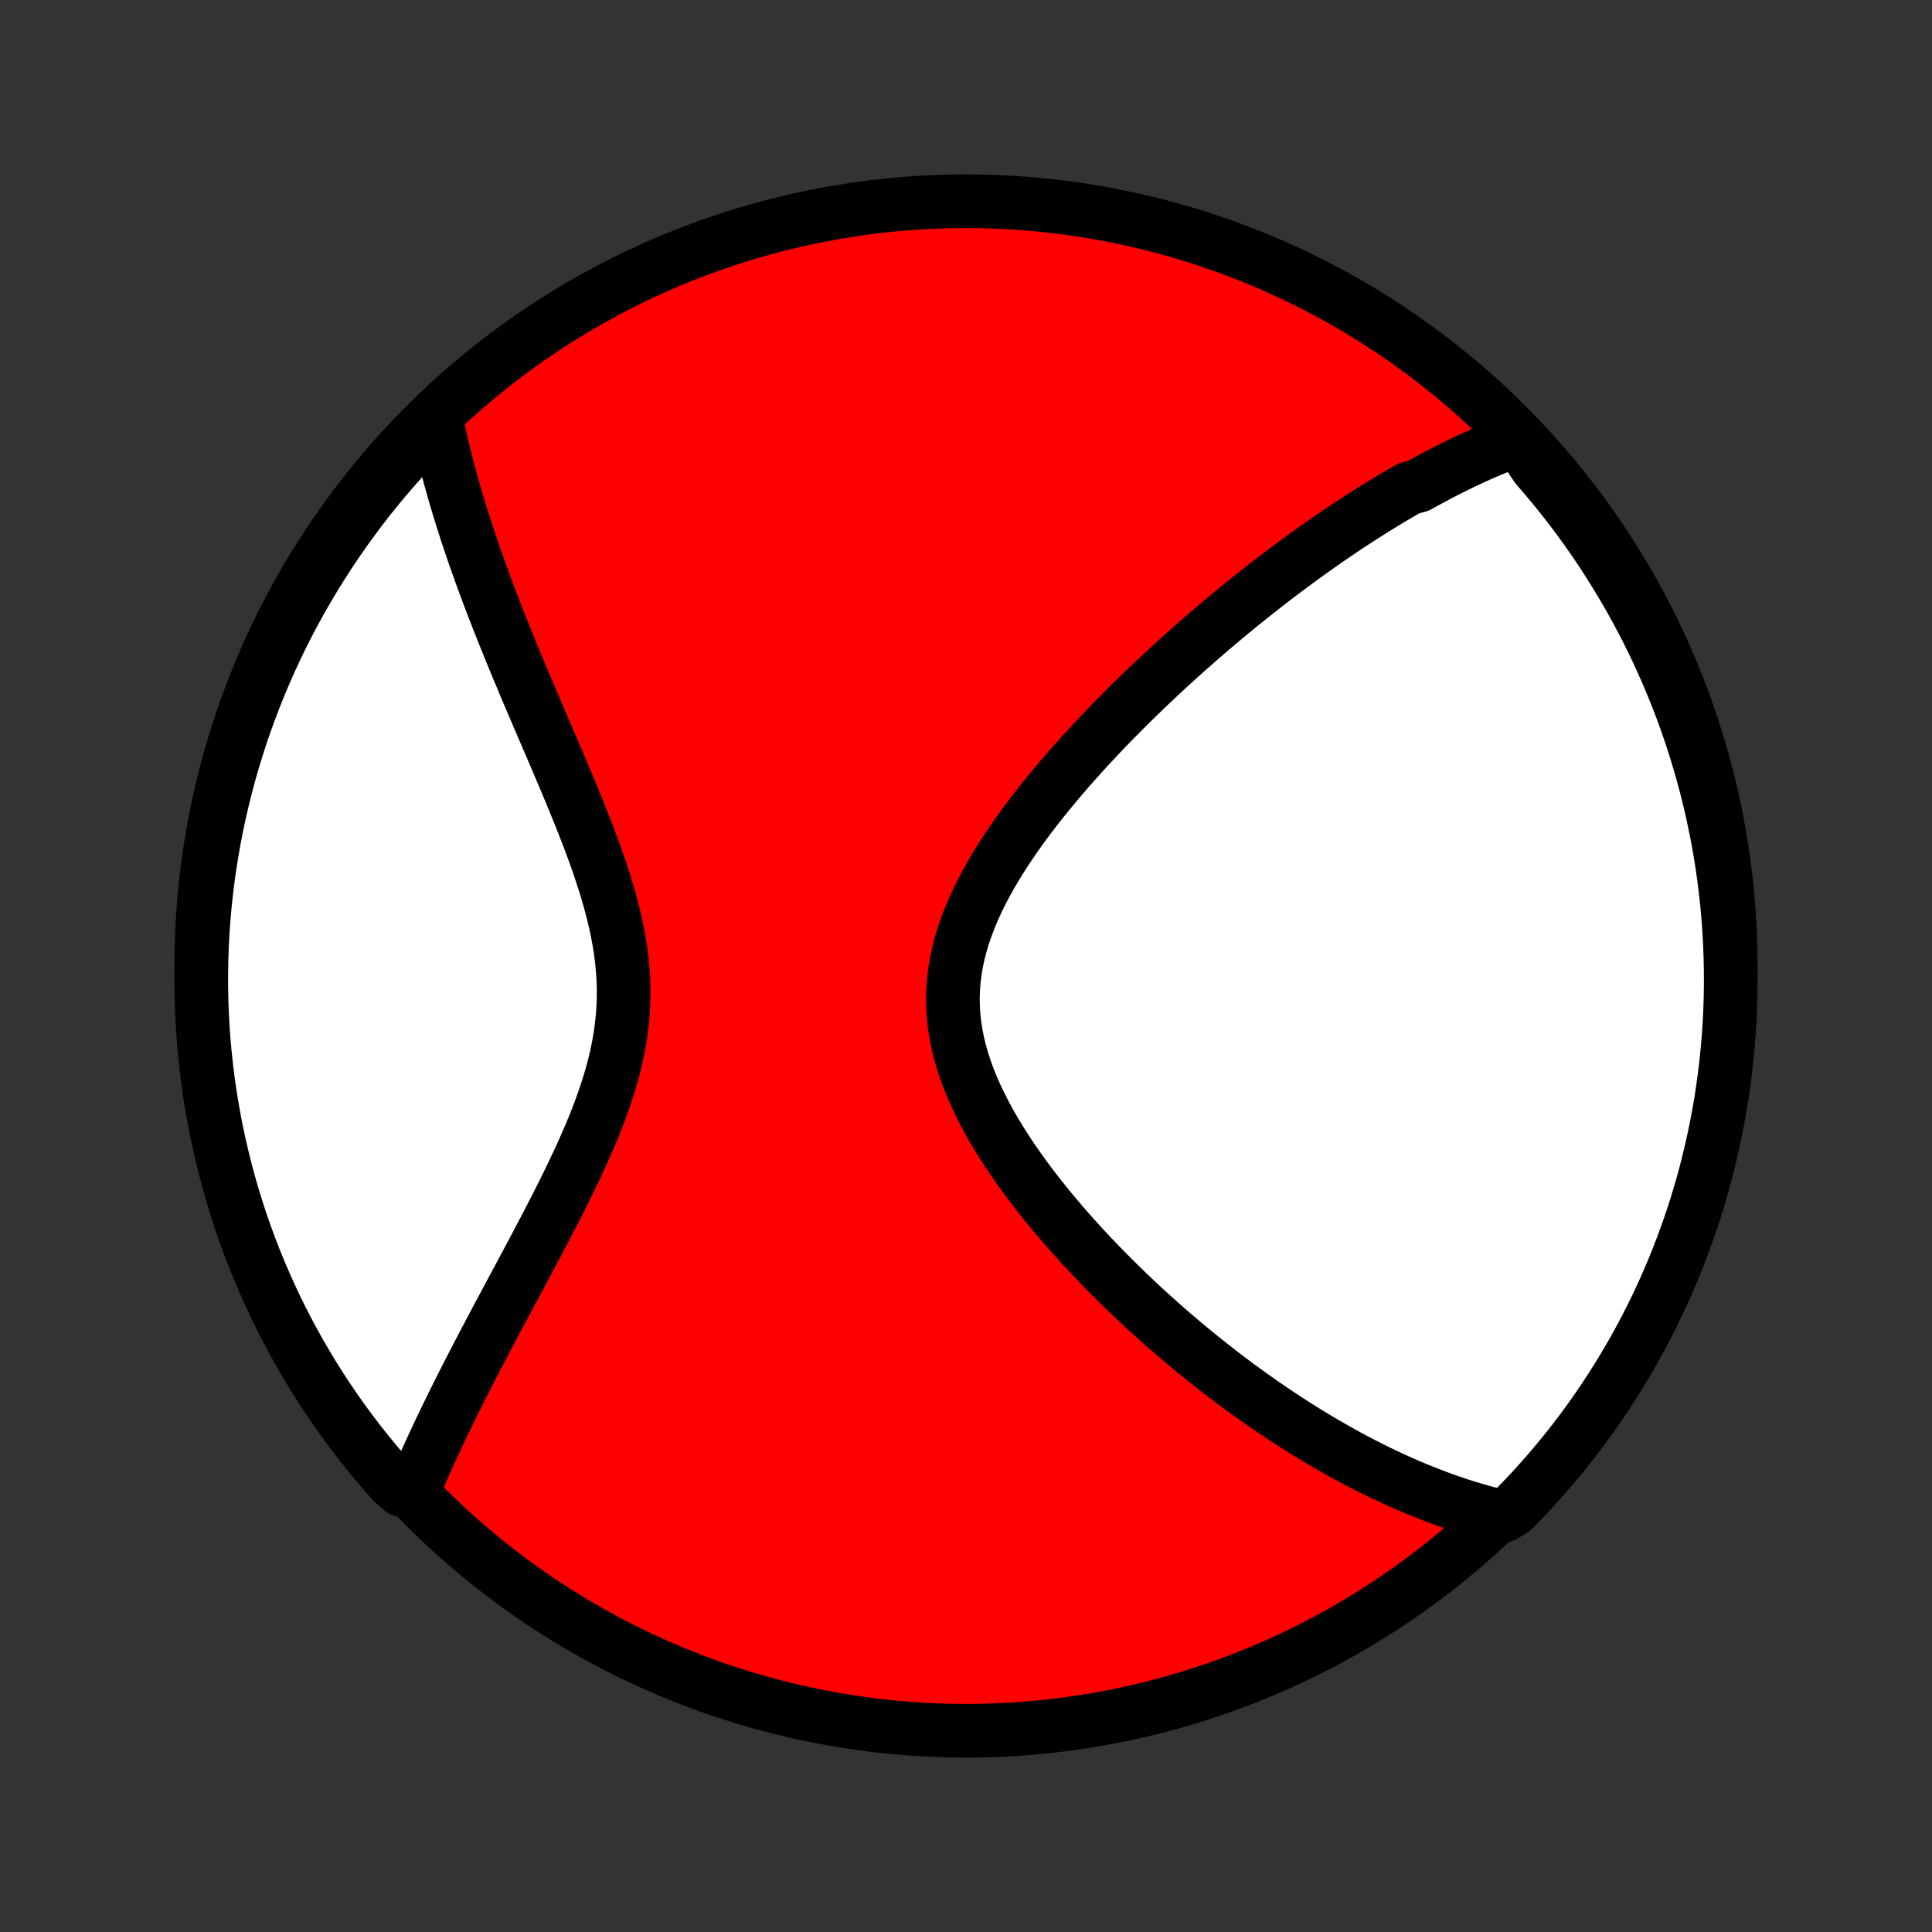 <?xml version="1.0" encoding="utf-8" standalone="no"?>
<!DOCTYPE svg PUBLIC "-//W3C//DTD SVG 1.1//EN"
  "http://www.w3.org/Graphics/SVG/1.1/DTD/svg11.dtd">
<!-- Created with matplotlib (http://matplotlib.org/) -->
<svg height="72pt" version="1.1" viewBox="0 0 72 72" width="72pt" xmlns="http://www.w3.org/2000/svg" xmlns:xlink="http://www.w3.org/1999/xlink">
 <rect x="0" y="0" width="72" height="72" fill="#333333" stroke="none"/>
 <defs>
  <style type="text/css">
*{stroke-linecap:butt;stroke-linejoin:round;}
  </style>
 </defs>
 <g id="figure_1">
  <g id="patch_1">
   <path d="
M0 72
L72 72
L72 0
L0 0
z
" style="fill:none;"/>
  </g>
  <g id="axes_1">
   <g id="PatchCollection_1">
    <defs>
     <path d="
M36 -7.5
C43.558 -7.5 50.808 -10.503 56.153 -15.848
C61.497 -21.192 64.5 -28.442 64.5 -36
C64.5 -43.558 61.497 -50.808 56.153 -56.153
C50.808 -61.497 43.558 -64.5 36 -64.5
C28.442 -64.5 21.192 -61.497 15.848 -56.153
C10.503 -50.808 7.5 -43.558 7.5 -36
C7.5 -28.442 10.503 -21.192 15.848 -15.848
C21.192 -10.503 28.442 -7.5 36 -7.5
z
" id="C0_0_a811fe30f3"/>
     <path d="
M56.567 -55.625
L56.375 -55.554
L56.185 -55.482
L55.995 -55.407
L55.806 -55.331
L55.618 -55.254
L55.431 -55.174
L55.244 -55.093
L55.058 -55.011
L54.873 -54.926
L54.688 -54.84
L54.504 -54.753
L54.32 -54.664
L54.137 -54.573
L53.954 -54.481
L53.771 -54.388
L53.589 -54.293
L53.407 -54.196
L53.225 -54.098
L53.043 -53.999
L52.861 -53.898
L52.498 -53.796
L52.316 -53.692
L52.135 -53.586
L51.953 -53.479
L51.771 -53.371
L51.589 -53.261
L51.406 -53.149
L51.224 -53.036
L51.041 -52.922
L50.857 -52.805
L50.673 -52.687
L50.489 -52.568
L50.304 -52.447
L50.119 -52.324
L49.933 -52.199
L49.747 -52.073
L49.559 -51.944
L49.372 -51.814
L49.183 -51.682
L48.994 -51.549
L48.804 -51.413
L48.613 -51.275
L48.421 -51.136
L48.228 -50.994
L48.035 -50.85
L47.84 -50.705
L47.644 -50.556
L47.448 -50.406
L47.25 -50.254
L47.051 -50.099
L46.851 -49.942
L46.65 -49.782
L46.447 -49.62
L46.244 -49.456
L46.039 -49.289
L45.833 -49.119
L45.626 -48.947
L45.417 -48.772
L45.207 -48.594
L44.996 -48.413
L44.784 -48.23
L44.57 -48.043
L44.355 -47.854
L44.139 -47.661
L43.921 -47.466
L43.702 -47.267
L43.482 -47.066
L43.261 -46.86
L43.039 -46.652
L42.815 -46.44
L42.591 -46.225
L42.365 -46.007
L42.139 -45.785
L41.912 -45.559
L41.684 -45.33
L41.455 -45.097
L41.226 -44.861
L40.997 -44.621
L40.768 -44.377
L40.538 -44.13
L40.309 -43.878
L40.08 -43.623
L39.851 -43.365
L39.624 -43.102
L39.398 -42.836
L39.173 -42.566
L38.95 -42.293
L38.728 -42.015
L38.51 -41.734
L38.294 -41.45
L38.082 -41.162
L37.874 -40.87
L37.67 -40.575
L37.471 -40.277
L37.277 -39.975
L37.09 -39.67
L36.91 -39.362
L36.737 -39.051
L36.572 -38.737
L36.417 -38.421
L36.271 -38.102
L36.136 -37.78
L36.012 -37.456
L35.901 -37.13
L35.802 -36.803
L35.717 -36.473
L35.645 -36.143
L35.589 -35.81
L35.548 -35.477
L35.522 -35.144
L35.511 -34.809
L35.517 -34.474
L35.538 -34.14
L35.574 -33.805
L35.626 -33.471
L35.692 -33.138
L35.773 -32.806
L35.867 -32.475
L35.975 -32.145
L36.095 -31.817
L36.226 -31.492
L36.369 -31.168
L36.521 -30.847
L36.683 -30.528
L36.853 -30.213
L37.031 -29.9
L37.217 -29.59
L37.409 -29.284
L37.606 -28.981
L37.809 -28.681
L38.017 -28.385
L38.229 -28.093
L38.445 -27.805
L38.664 -27.52
L38.886 -27.24
L39.11 -26.963
L39.336 -26.691
L39.565 -26.422
L39.794 -26.158
L40.025 -25.898
L40.256 -25.642
L40.489 -25.39
L40.721 -25.143
L40.955 -24.899
L41.188 -24.66
L41.421 -24.425
L41.653 -24.194
L41.886 -23.966
L42.118 -23.743
L42.349 -23.524
L42.58 -23.309
L42.81 -23.098
L43.039 -22.89
L43.267 -22.686
L43.495 -22.486
L43.721 -22.29
L43.947 -22.098
L44.171 -21.909
L44.395 -21.723
L44.617 -21.541
L44.838 -21.362
L45.058 -21.187
L45.277 -21.015
L45.495 -20.846
L45.711 -20.68
L45.927 -20.518
L46.141 -20.358
L46.355 -20.202
L46.567 -20.049
L46.779 -19.898
L46.989 -19.75
L47.198 -19.605
L47.407 -19.463
L47.614 -19.323
L47.82 -19.186
L48.026 -19.052
L48.231 -18.92
L48.435 -18.791
L48.638 -18.664
L48.84 -18.54
L49.042 -18.418
L49.243 -18.298
L49.443 -18.181
L49.643 -18.066
L49.842 -17.953
L50.041 -17.842
L50.239 -17.733
L50.437 -17.627
L50.635 -17.523
L50.831 -17.421
L51.028 -17.321
L51.225 -17.223
L51.421 -17.127
L51.617 -17.033
L51.813 -16.941
L52.009 -16.851
L52.205 -16.763
L52.4 -16.677
L52.596 -16.593
L52.792 -16.511
L52.988 -16.431
L53.184 -16.353
L53.381 -16.277
L53.578 -16.203
L53.775 -16.13
L53.973 -16.06
L54.171 -15.992
L54.369 -15.926
L54.568 -15.862
L54.768 -15.8
L54.968 -15.74
L55.169 -15.682
L55.371 -15.627
L55.574 -15.573
L56.049 -15.522
L56.4 -15.745
L56.744 -16.098
L57.082 -16.457
L57.413 -16.822
L57.738 -17.192
L58.056 -17.569
L58.368 -17.951
L58.673 -18.339
L58.971 -18.732
L59.262 -19.13
L59.546 -19.534
L59.822 -19.942
L60.092 -20.356
L60.354 -20.774
L60.608 -21.197
L60.856 -21.624
L61.095 -22.055
L61.327 -22.491
L61.551 -22.931
L61.768 -23.375
L61.976 -23.823
L62.177 -24.275
L62.37 -24.73
L62.554 -25.189
L62.731 -25.65
L62.899 -26.115
L63.06 -26.583
L63.212 -27.054
L63.355 -27.528
L63.491 -28.004
L63.618 -28.483
L63.736 -28.964
L63.846 -29.447
L63.948 -29.932
L64.041 -30.419
L64.126 -30.907
L64.202 -31.398
L64.269 -31.889
L64.328 -32.382
L64.379 -32.876
L64.42 -33.371
L64.453 -33.866
L64.477 -34.363
L64.493 -34.859
L64.5 -35.357
L64.498 -35.854
L64.487 -36.352
L64.468 -36.849
L64.44 -37.346
L64.404 -37.843
L64.359 -38.339
L64.305 -38.834
L64.243 -39.328
L64.172 -39.822
L64.092 -40.314
L64.004 -40.805
L63.907 -41.295
L63.802 -41.783
L63.688 -42.269
L63.566 -42.753
L63.436 -43.235
L63.297 -43.715
L63.15 -44.193
L62.994 -44.668
L62.831 -45.141
L62.659 -45.61
L62.479 -46.077
L62.291 -46.541
L62.095 -47.001
L61.891 -47.459
L61.679 -47.912
L61.46 -48.362
L61.232 -48.809
L60.997 -49.251
L60.754 -49.689
L60.504 -50.123
L60.246 -50.553
L59.981 -50.979
L59.709 -51.4
L59.429 -51.816
L59.142 -52.227
L58.849 -52.634
L58.548 -53.035
L58.24 -53.431
L57.926 -53.822
L57.605 -54.207
L57.277 -54.587
z
" id="C0_1_4b7acbfb58"/>
     <path d="
M16.229 -56.521
L16.27 -56.315
L16.312 -56.108
L16.357 -55.899
L16.403 -55.689
L16.451 -55.478
L16.501 -55.266
L16.553 -55.052
L16.607 -54.836
L16.663 -54.619
L16.72 -54.401
L16.779 -54.181
L16.841 -53.959
L16.904 -53.735
L16.969 -53.509
L17.036 -53.282
L17.105 -53.053
L17.177 -52.821
L17.25 -52.588
L17.325 -52.352
L17.402 -52.115
L17.482 -51.875
L17.563 -51.633
L17.647 -51.388
L17.733 -51.142
L17.821 -50.892
L17.911 -50.641
L18.004 -50.386
L18.099 -50.13
L18.195 -49.87
L18.295 -49.608
L18.396 -49.343
L18.5 -49.076
L18.606 -48.805
L18.714 -48.532
L18.825 -48.256
L18.937 -47.977
L19.052 -47.695
L19.169 -47.411
L19.288 -47.123
L19.41 -46.832
L19.533 -46.539
L19.658 -46.242
L19.785 -45.943
L19.915 -45.64
L20.045 -45.335
L20.177 -45.026
L20.311 -44.715
L20.446 -44.401
L20.582 -44.084
L20.719 -43.764
L20.856 -43.442
L20.994 -43.117
L21.133 -42.789
L21.27 -42.459
L21.408 -42.126
L21.544 -41.791
L21.68 -41.453
L21.813 -41.114
L21.945 -40.773
L22.073 -40.429
L22.199 -40.084
L22.32 -39.737
L22.437 -39.389
L22.549 -39.04
L22.655 -38.689
L22.754 -38.337
L22.846 -37.985
L22.93 -37.632
L23.006 -37.278
L23.072 -36.924
L23.128 -36.569
L23.173 -36.215
L23.207 -35.861
L23.23 -35.507
L23.241 -35.153
L23.24 -34.8
L23.227 -34.448
L23.202 -34.096
L23.165 -33.746
L23.117 -33.396
L23.057 -33.048
L22.987 -32.701
L22.907 -32.356
L22.817 -32.012
L22.718 -31.67
L22.611 -31.33
L22.497 -30.991
L22.375 -30.655
L22.248 -30.321
L22.116 -29.989
L21.978 -29.659
L21.837 -29.332
L21.692 -29.008
L21.544 -28.686
L21.393 -28.366
L21.241 -28.05
L21.087 -27.736
L20.933 -27.425
L20.777 -27.117
L20.621 -26.812
L20.465 -26.511
L20.31 -26.212
L20.154 -25.916
L20 -25.624
L19.846 -25.334
L19.694 -25.048
L19.543 -24.765
L19.393 -24.485
L19.245 -24.209
L19.098 -23.935
L18.954 -23.665
L18.811 -23.398
L18.67 -23.134
L18.531 -22.873
L18.394 -22.615
L18.259 -22.36
L18.126 -22.109
L17.995 -21.86
L17.867 -21.614
L17.74 -21.371
L17.616 -21.131
L17.494 -20.893
L17.374 -20.659
L17.256 -20.427
L17.141 -20.198
L17.027 -19.971
L16.916 -19.747
L16.807 -19.526
L16.7 -19.307
L16.595 -19.09
L16.491 -18.875
L16.39 -18.663
L16.291 -18.453
L16.195 -18.246
L16.099 -18.04
L16.006 -17.837
L15.915 -17.635
L15.826 -17.435
L15.739 -17.238
L15.653 -17.042
L15.569 -16.848
L15.487 -16.655
L14.984 -16.465
L14.652 -16.749
L14.325 -17.119
L14.006 -17.494
L13.693 -17.875
L13.386 -18.262
L13.087 -18.654
L12.795 -19.052
L12.51 -19.454
L12.232 -19.861
L11.961 -20.274
L11.697 -20.691
L11.441 -21.113
L11.193 -21.539
L10.951 -21.97
L10.718 -22.405
L10.492 -22.845
L10.274 -23.288
L10.064 -23.735
L9.862 -24.186
L9.668 -24.64
L9.481 -25.098
L9.303 -25.559
L9.133 -26.024
L8.971 -26.491
L8.818 -26.961
L8.672 -27.434
L8.535 -27.91
L8.407 -28.388
L8.286 -28.869
L8.175 -29.352
L8.071 -29.836
L7.976 -30.323
L7.89 -30.811
L7.812 -31.301
L7.743 -31.792
L7.683 -32.285
L7.631 -32.779
L7.587 -33.273
L7.553 -33.769
L7.527 -34.265
L7.51 -34.762
L7.501 -35.259
L7.501 -35.756
L7.51 -36.254
L7.527 -36.751
L7.553 -37.248
L7.588 -37.745
L7.632 -38.241
L7.684 -38.736
L7.744 -39.231
L7.814 -39.725
L7.892 -40.217
L7.978 -40.709
L8.073 -41.199
L8.177 -41.687
L8.289 -42.173
L8.409 -42.658
L8.538 -43.141
L8.675 -43.621
L8.821 -44.099
L8.974 -44.575
L9.136 -45.048
L9.307 -45.518
L9.485 -45.986
L9.671 -46.45
L9.866 -46.911
L10.068 -47.369
L10.278 -47.823
L10.496 -48.274
L10.722 -48.721
L10.956 -49.164
L11.197 -49.603
L11.446 -50.038
L11.702 -50.469
L11.966 -50.895
L12.237 -51.317
L12.515 -51.734
L12.8 -52.147
L13.093 -52.554
L13.392 -52.956
L13.699 -53.354
L14.012 -53.745
L14.332 -54.132
L14.658 -54.513
L14.991 -54.888
L15.33 -55.258
L15.676 -55.622
z
" id="C0_2_52d8337bd4"/>
    </defs>
    <g clip-path="url(#p1bffca34e9)">
     <use style="fill:#ff0000;stroke:#000000;stroke-width:2.0;" x="0.0" xlink:href="#C0_0_a811fe30f3" y="72.0"/>
    </g>
    <g clip-path="url(#p1bffca34e9)">
     <use style="fill:#ffffff;stroke:#000000;stroke-width:2.0;" x="0.0" xlink:href="#C0_1_4b7acbfb58" y="72.0"/>
    </g>
    <g clip-path="url(#p1bffca34e9)">
     <use style="fill:#ffffff;stroke:#000000;stroke-width:2.0;" x="0.0" xlink:href="#C0_2_52d8337bd4" y="72.0"/>
    </g>
   </g>
  </g>
 </g>
 <defs>
  <clipPath id="p1bffca34e9">
   <rect height="72.0" width="72.0" x="0.0" y="0.0"/>
  </clipPath>
 </defs>
</svg>
